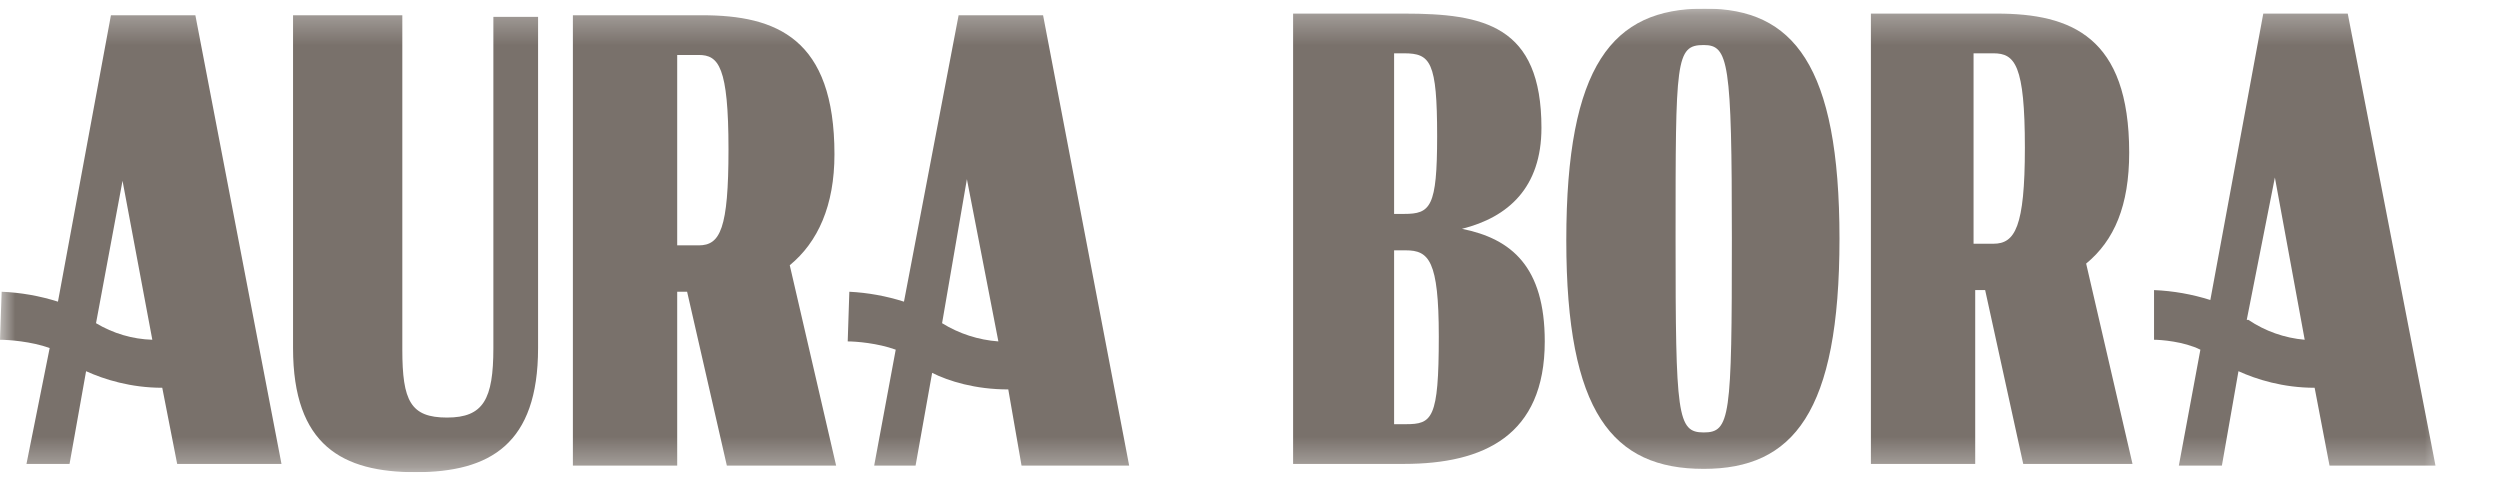 <svg width="83" height="16" viewBox="0 0 83 16" fill="none" xmlns="http://www.w3.org/2000/svg">
<g clip-path="url(#clip0_8806_7264)">
<g clip-path="url(#clip1_8806_7264)">
<mask id="mask0_8806_7264" style="mask-type:luminance" maskUnits="userSpaceOnUse" x="0" y="0" width="82" height="16">
<path d="M81.353 0.286H0V15.677H81.353V0.286Z" fill="white"/>
</mask>
<g mask="url(#mask0_8806_7264)">
<path d="M3.683 0.506L1.924 10.015C1.318 9.823 0.69 9.712 0.055 9.686L0 11.28C0.275 11.28 1.044 11.335 1.649 11.555L0.879 15.402H2.309L2.858 12.324C3.463 12.599 4.342 12.874 5.387 12.874L5.882 15.402H9.345L6.486 0.506H3.683ZM3.188 10.73L4.068 6.003L5.057 11.28C4.397 11.26 3.754 11.07 3.188 10.73Z" fill="#79716B"/>
<path d="M13.797 15.677C16.27 15.677 17.864 14.743 17.864 11.555V0.561H16.38V11.555C16.38 13.258 16.05 13.863 14.841 13.863C13.632 13.863 13.357 13.313 13.357 11.609V0.506H9.729V11.555C9.729 14.798 11.378 15.677 13.797 15.677Z" fill="#79716B"/>
<path d="M22.483 9.686H22.812L24.131 15.457H27.759L26.22 8.806C27.155 8.037 27.704 6.827 27.704 5.123C27.704 1.275 25.781 0.506 23.307 0.506H19.02V15.457H22.483V9.686ZM22.483 1.825H23.197C23.857 1.825 24.186 2.21 24.186 4.958C24.186 7.597 23.912 8.146 23.197 8.146H22.483V1.825Z" fill="#79716B"/>
<path d="M28.968 15.457H30.397L30.947 12.379C31.497 12.654 32.376 12.929 33.475 12.929L33.915 15.457H37.488L34.63 0.506H31.826L30.012 10.015C29.425 9.828 28.815 9.717 28.198 9.686L28.144 11.335C28.418 11.335 29.133 11.39 29.738 11.609L29.023 15.457H28.968ZM32.101 5.948L33.146 11.335C32.483 11.287 31.842 11.079 31.277 10.73L32.101 5.948Z" fill="#79716B"/>
<path d="M48.537 7.597C50.077 7.212 51.176 6.223 51.176 4.244C51.176 0.836 49.252 0.451 46.614 0.451H42.931V15.402H46.614C49.252 15.402 51.286 14.468 51.286 11.335C51.286 8.861 50.187 7.927 48.537 7.597ZM46.339 1.77H46.614C47.493 1.77 47.713 2.045 47.713 4.519C47.713 6.882 47.493 7.102 46.614 7.102H46.284V1.77H46.339ZM46.669 14.083H46.284V8.311H46.669C47.438 8.311 47.768 8.641 47.768 11.17C47.768 13.918 47.548 14.083 46.669 14.083Z" fill="#79716B"/>
<path d="M56.563 0.286C53.54 0.286 52.001 2.155 52.001 7.981C52.001 13.698 53.54 15.567 56.563 15.567C59.532 15.567 61.071 13.698 61.071 7.926C61.071 2.155 59.532 0.286 56.618 0.286H56.563ZM56.563 14.357C55.684 14.357 55.629 13.808 55.629 7.926C55.629 1.99 55.629 1.495 56.563 1.495C57.388 1.495 57.498 2.045 57.498 7.926C57.498 13.863 57.443 14.357 56.563 14.357Z" fill="#79716B"/>
<path d="M70.689 5.068C70.689 1.22 68.765 0.451 66.292 0.451H62.114V15.402H65.577V9.631H65.907L67.171 15.402H70.799L69.26 8.751C70.195 7.982 70.689 6.827 70.689 5.068ZM66.182 8.092H65.522V1.77H66.182C66.897 1.77 67.226 2.155 67.226 4.903C67.226 7.542 66.897 8.092 66.182 8.092Z" fill="#79716B"/>
<path d="M77.34 15.457H80.858L77.945 0.451H75.141L73.383 9.96C72.777 9.768 72.148 9.657 71.514 9.631V11.28C71.734 11.28 72.503 11.335 73.053 11.61L72.338 15.457H73.767L74.317 12.324C74.922 12.599 75.801 12.874 76.846 12.874L77.34 15.457ZM74.592 10.62L75.526 5.893L76.516 11.28C75.847 11.222 75.204 10.995 74.647 10.62H74.592Z" fill="#79716B"/>
</g>
</g>
</g>
<defs>
<clipPath id="clip0_8806_7264">
<rect width="82.086" height="15.391" fill="white" transform="translate(0 0.286)"/>
</clipPath>
<clipPath id="clip1_8806_7264">
<rect width="82.086" height="15.391" fill="white" transform="translate(0 0.286)"/>
</clipPath>
</defs>
</svg>
